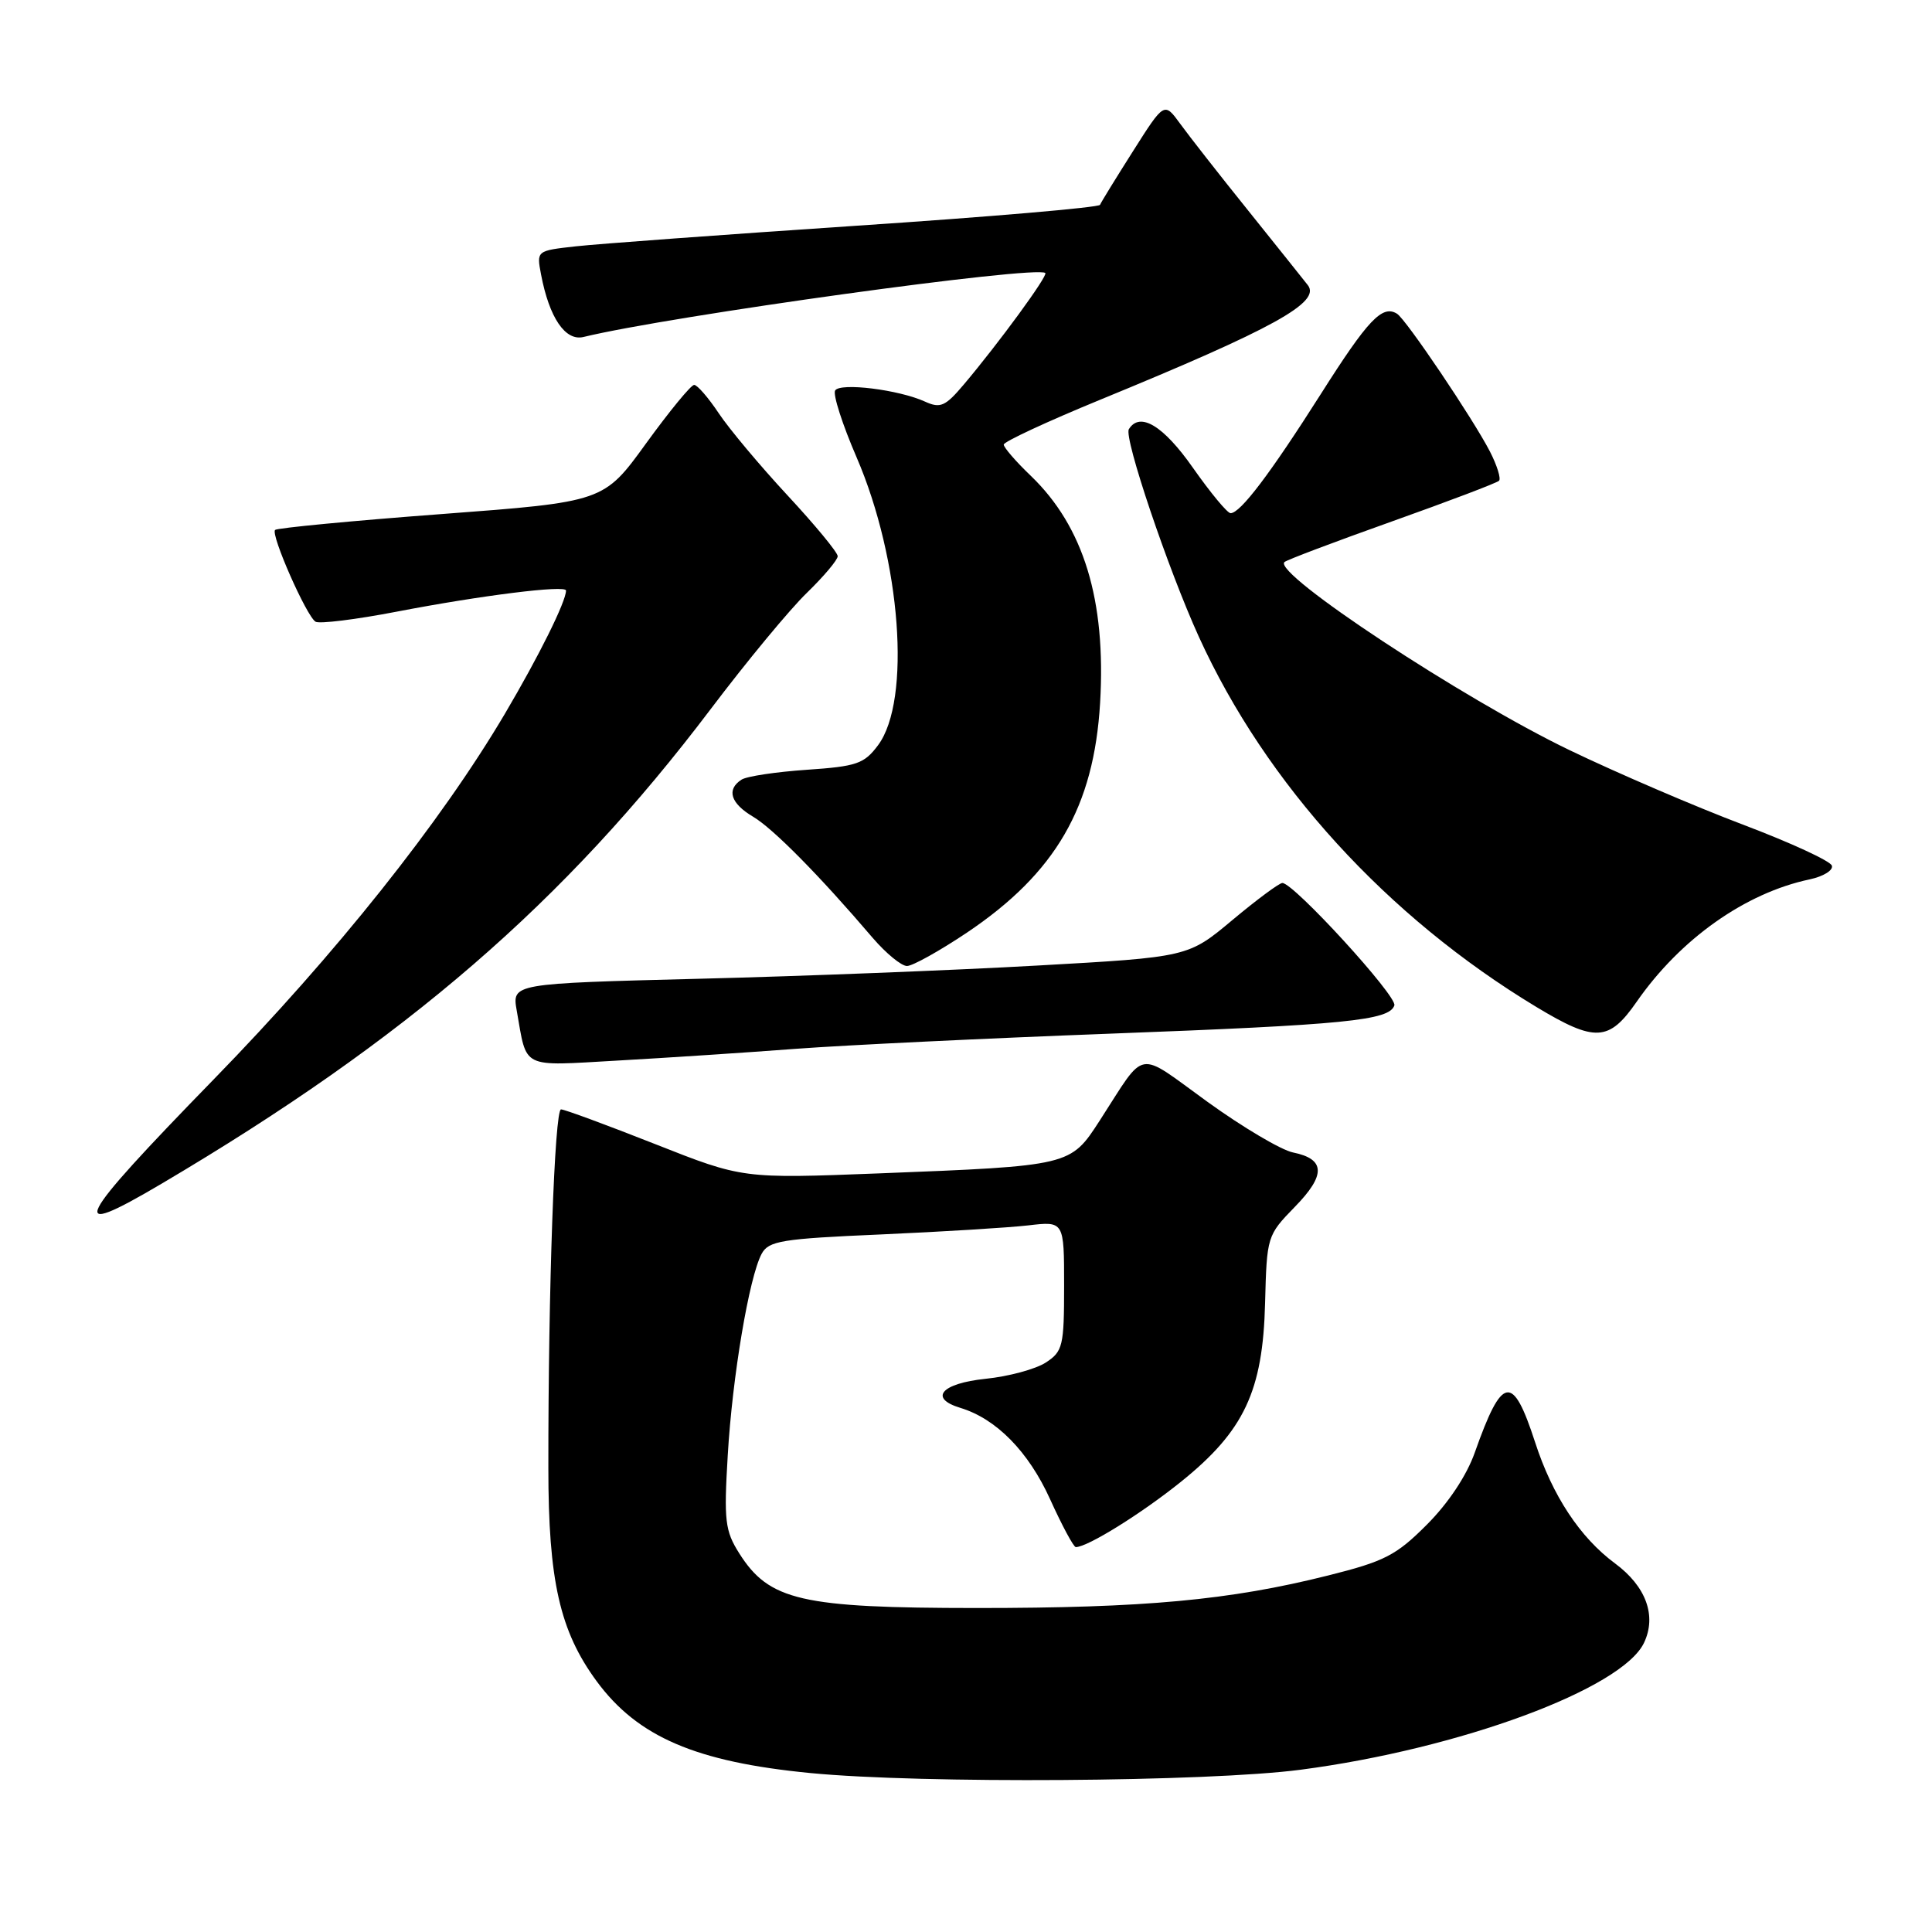 <?xml version="1.0" encoding="UTF-8" standalone="no"?>
<!DOCTYPE svg PUBLIC "-//W3C//DTD SVG 1.1//EN" "http://www.w3.org/Graphics/SVG/1.1/DTD/svg11.dtd" >
<svg xmlns="http://www.w3.org/2000/svg" xmlns:xlink="http://www.w3.org/1999/xlink" version="1.1" viewBox="0 0 256 256">
 <g >
 <path fill="currentColor"
d=" M 172.33 234.50 C 193.42 231.74 214.94 223.78 217.84 217.68 C 219.54 214.10 218.11 210.20 214.00 207.16 C 209.36 203.73 205.70 198.18 203.41 191.11 C 200.44 181.96 199.05 182.20 195.42 192.46 C 194.35 195.51 191.90 199.19 189.06 202.03 C 185.00 206.10 183.46 206.89 175.98 208.76 C 162.91 212.04 151.68 213.07 129.40 213.07 C 106.15 213.06 101.92 212.09 97.95 205.82 C 96.07 202.84 95.91 201.51 96.43 192.84 C 97.04 182.41 99.26 169.25 100.92 166.14 C 101.85 164.42 103.53 164.14 116.73 163.57 C 124.85 163.21 133.64 162.67 136.25 162.37 C 141.00 161.81 141.00 161.81 141.00 170.38 C 141.00 178.35 140.83 179.07 138.58 180.54 C 137.25 181.41 133.65 182.39 130.58 182.70 C 124.73 183.31 123.03 185.27 127.25 186.55 C 132.01 187.99 136.28 192.34 139.14 198.65 C 140.72 202.14 142.26 205.00 142.55 205.00 C 144.10 205.00 151.23 200.57 156.50 196.33 C 164.86 189.60 167.34 184.33 167.63 172.66 C 167.86 163.83 167.90 163.69 171.56 159.93 C 175.70 155.70 175.63 153.58 171.34 152.71 C 169.78 152.40 164.68 149.38 160.00 146.00 C 150.43 139.09 151.97 138.82 145.72 148.48 C 141.83 154.49 141.90 154.48 116.45 155.48 C 98.40 156.18 98.40 156.18 86.79 151.59 C 80.40 149.07 74.80 147.00 74.34 147.00 C 73.49 147.00 72.64 170.85 72.66 194.50 C 72.66 209.45 74.18 216.14 79.06 222.77 C 84.49 230.15 92.21 233.47 107.40 234.94 C 122.13 236.37 160.03 236.11 172.33 234.50 Z  M 21.44 156.83 C 53.86 137.68 74.80 119.57 94.17 93.96 C 98.93 87.66 104.67 80.72 106.92 78.55 C 109.16 76.37 111.00 74.19 111.00 73.70 C 111.00 73.20 108.01 69.58 104.36 65.65 C 100.71 61.72 96.60 56.81 95.23 54.75 C 93.86 52.69 92.39 51.00 91.98 51.00 C 91.56 51.00 88.70 54.49 85.61 58.75 C 80.00 66.50 80.00 66.50 58.46 68.12 C 46.62 69.01 36.71 69.96 36.45 70.22 C 35.84 70.83 40.60 81.63 41.81 82.38 C 42.31 82.69 47.17 82.09 52.61 81.04 C 63.78 78.89 75.00 77.49 75.00 78.25 C 75.00 79.71 71.42 86.92 66.91 94.56 C 58.40 108.97 44.50 126.42 28.35 142.99 C 9.75 162.08 8.58 164.43 21.44 156.83 Z  M 105.50 138.97 C 112.10 138.48 130.78 137.58 147.00 136.97 C 178.30 135.79 184.09 135.22 184.76 133.22 C 185.16 132.01 171.43 117.00 169.92 117.00 C 169.51 117.00 166.53 119.21 163.30 121.91 C 157.43 126.82 157.43 126.82 137.46 127.94 C 126.48 128.56 106.33 129.35 92.67 129.69 C 67.84 130.32 67.84 130.32 68.47 133.91 C 69.86 141.74 68.88 141.26 81.85 140.53 C 88.26 140.17 98.90 139.47 105.50 138.97 Z  M 216.86 132.75 C 222.65 124.41 231.26 118.32 239.80 116.52 C 241.62 116.13 242.94 115.31 242.73 114.70 C 242.53 114.08 237.22 111.64 230.93 109.26 C 224.64 106.88 214.32 102.45 208.00 99.41 C 193.88 92.62 168.67 76.00 170.19 74.48 C 170.45 74.21 176.84 71.80 184.39 69.11 C 191.94 66.42 198.35 63.99 198.63 63.70 C 198.91 63.42 198.37 61.68 197.43 59.84 C 195.18 55.48 186.30 42.30 185.11 41.57 C 183.16 40.36 181.27 42.35 175.03 52.19 C 168.30 62.79 164.35 68.00 163.06 68.00 C 162.63 68.00 160.40 65.30 158.08 62.00 C 154.15 56.39 151.04 54.51 149.58 56.87 C 148.89 57.98 154.77 75.41 158.86 84.39 C 167.75 103.90 183.79 121.49 203.58 133.43 C 211.36 138.12 213.19 138.03 216.86 132.75 Z  M 128.12 123.58 C 139.88 115.68 144.95 106.93 145.77 93.13 C 146.57 79.52 143.60 69.79 136.59 63.05 C 134.61 61.16 133.00 59.29 133.00 58.91 C 133.00 58.53 138.74 55.86 145.75 52.98 C 168.78 43.53 175.07 40.05 173.29 37.78 C 172.74 37.08 169.19 32.63 165.40 27.91 C 161.60 23.19 157.55 18.01 156.39 16.41 C 154.27 13.50 154.27 13.50 150.15 20.00 C 147.88 23.58 145.90 26.79 145.76 27.14 C 145.62 27.49 131.10 28.74 113.50 29.91 C 95.90 31.09 79.16 32.32 76.30 32.64 C 71.09 33.22 71.09 33.22 71.69 36.36 C 72.78 42.11 74.91 45.24 77.32 44.65 C 88.84 41.85 137.46 35.12 138.51 36.18 C 138.87 36.54 132.34 45.47 127.70 50.96 C 125.26 53.85 124.60 54.14 122.58 53.22 C 119.10 51.63 111.32 50.67 110.66 51.74 C 110.34 52.26 111.62 56.24 113.50 60.59 C 119.38 74.21 120.77 92.80 116.35 98.74 C 114.51 101.21 113.53 101.55 106.90 102.00 C 102.83 102.28 98.94 102.86 98.25 103.31 C 96.23 104.62 96.80 106.45 99.79 108.22 C 102.43 109.78 108.59 116.01 115.66 124.30 C 117.41 126.33 119.44 128.00 120.18 128.00 C 120.92 128.00 124.49 126.01 128.12 123.58 Z "/>
</g>
</svg>